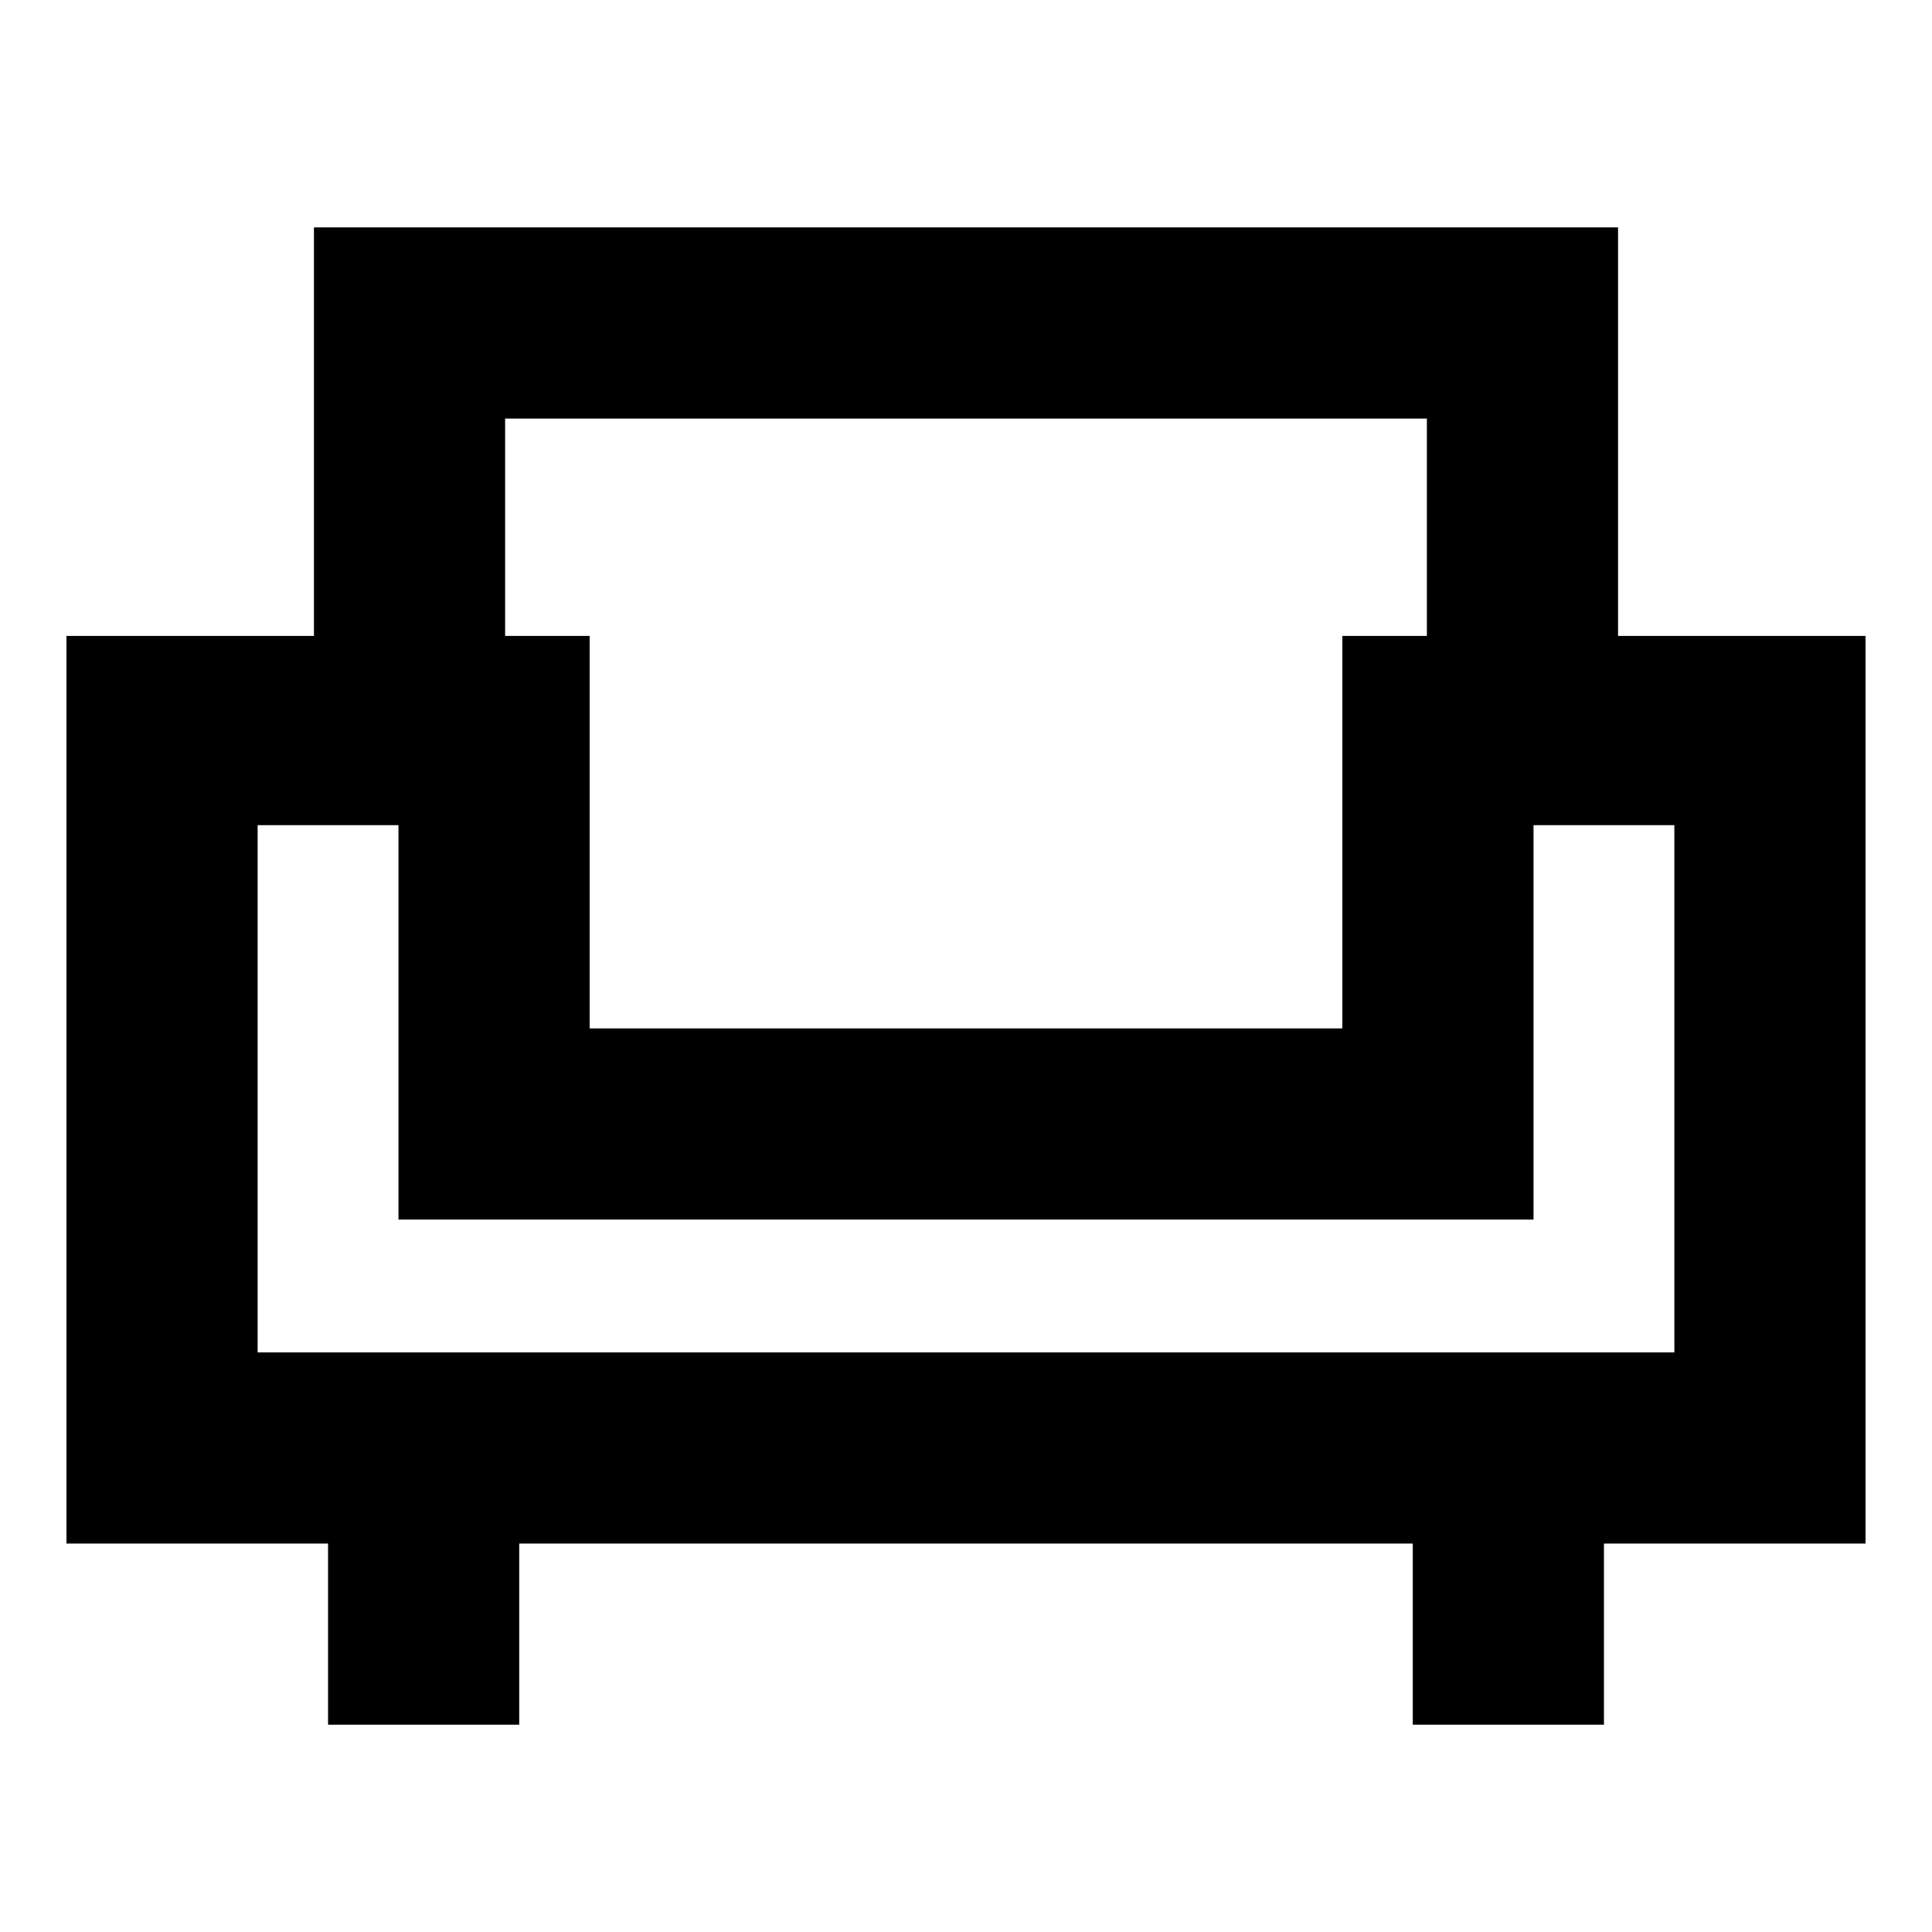 <svg xmlns="http://www.w3.org/2000/svg" height="20" width="20"><path d="M3.396 17.854V15.979H0.688V6.583H3.25V2.354H16.75V6.583H19.312V15.979H16.604V17.854H14.625V15.979H5.375V17.854ZM2.667 14H17.333V8.542H15.875V12.625H4.125V8.542H2.667ZM6.104 10.646H13.896V6.583H14.771V4.333H5.229V6.583H6.104ZM10 12.625ZM10 10.646ZM10 12.625Z"/></svg>